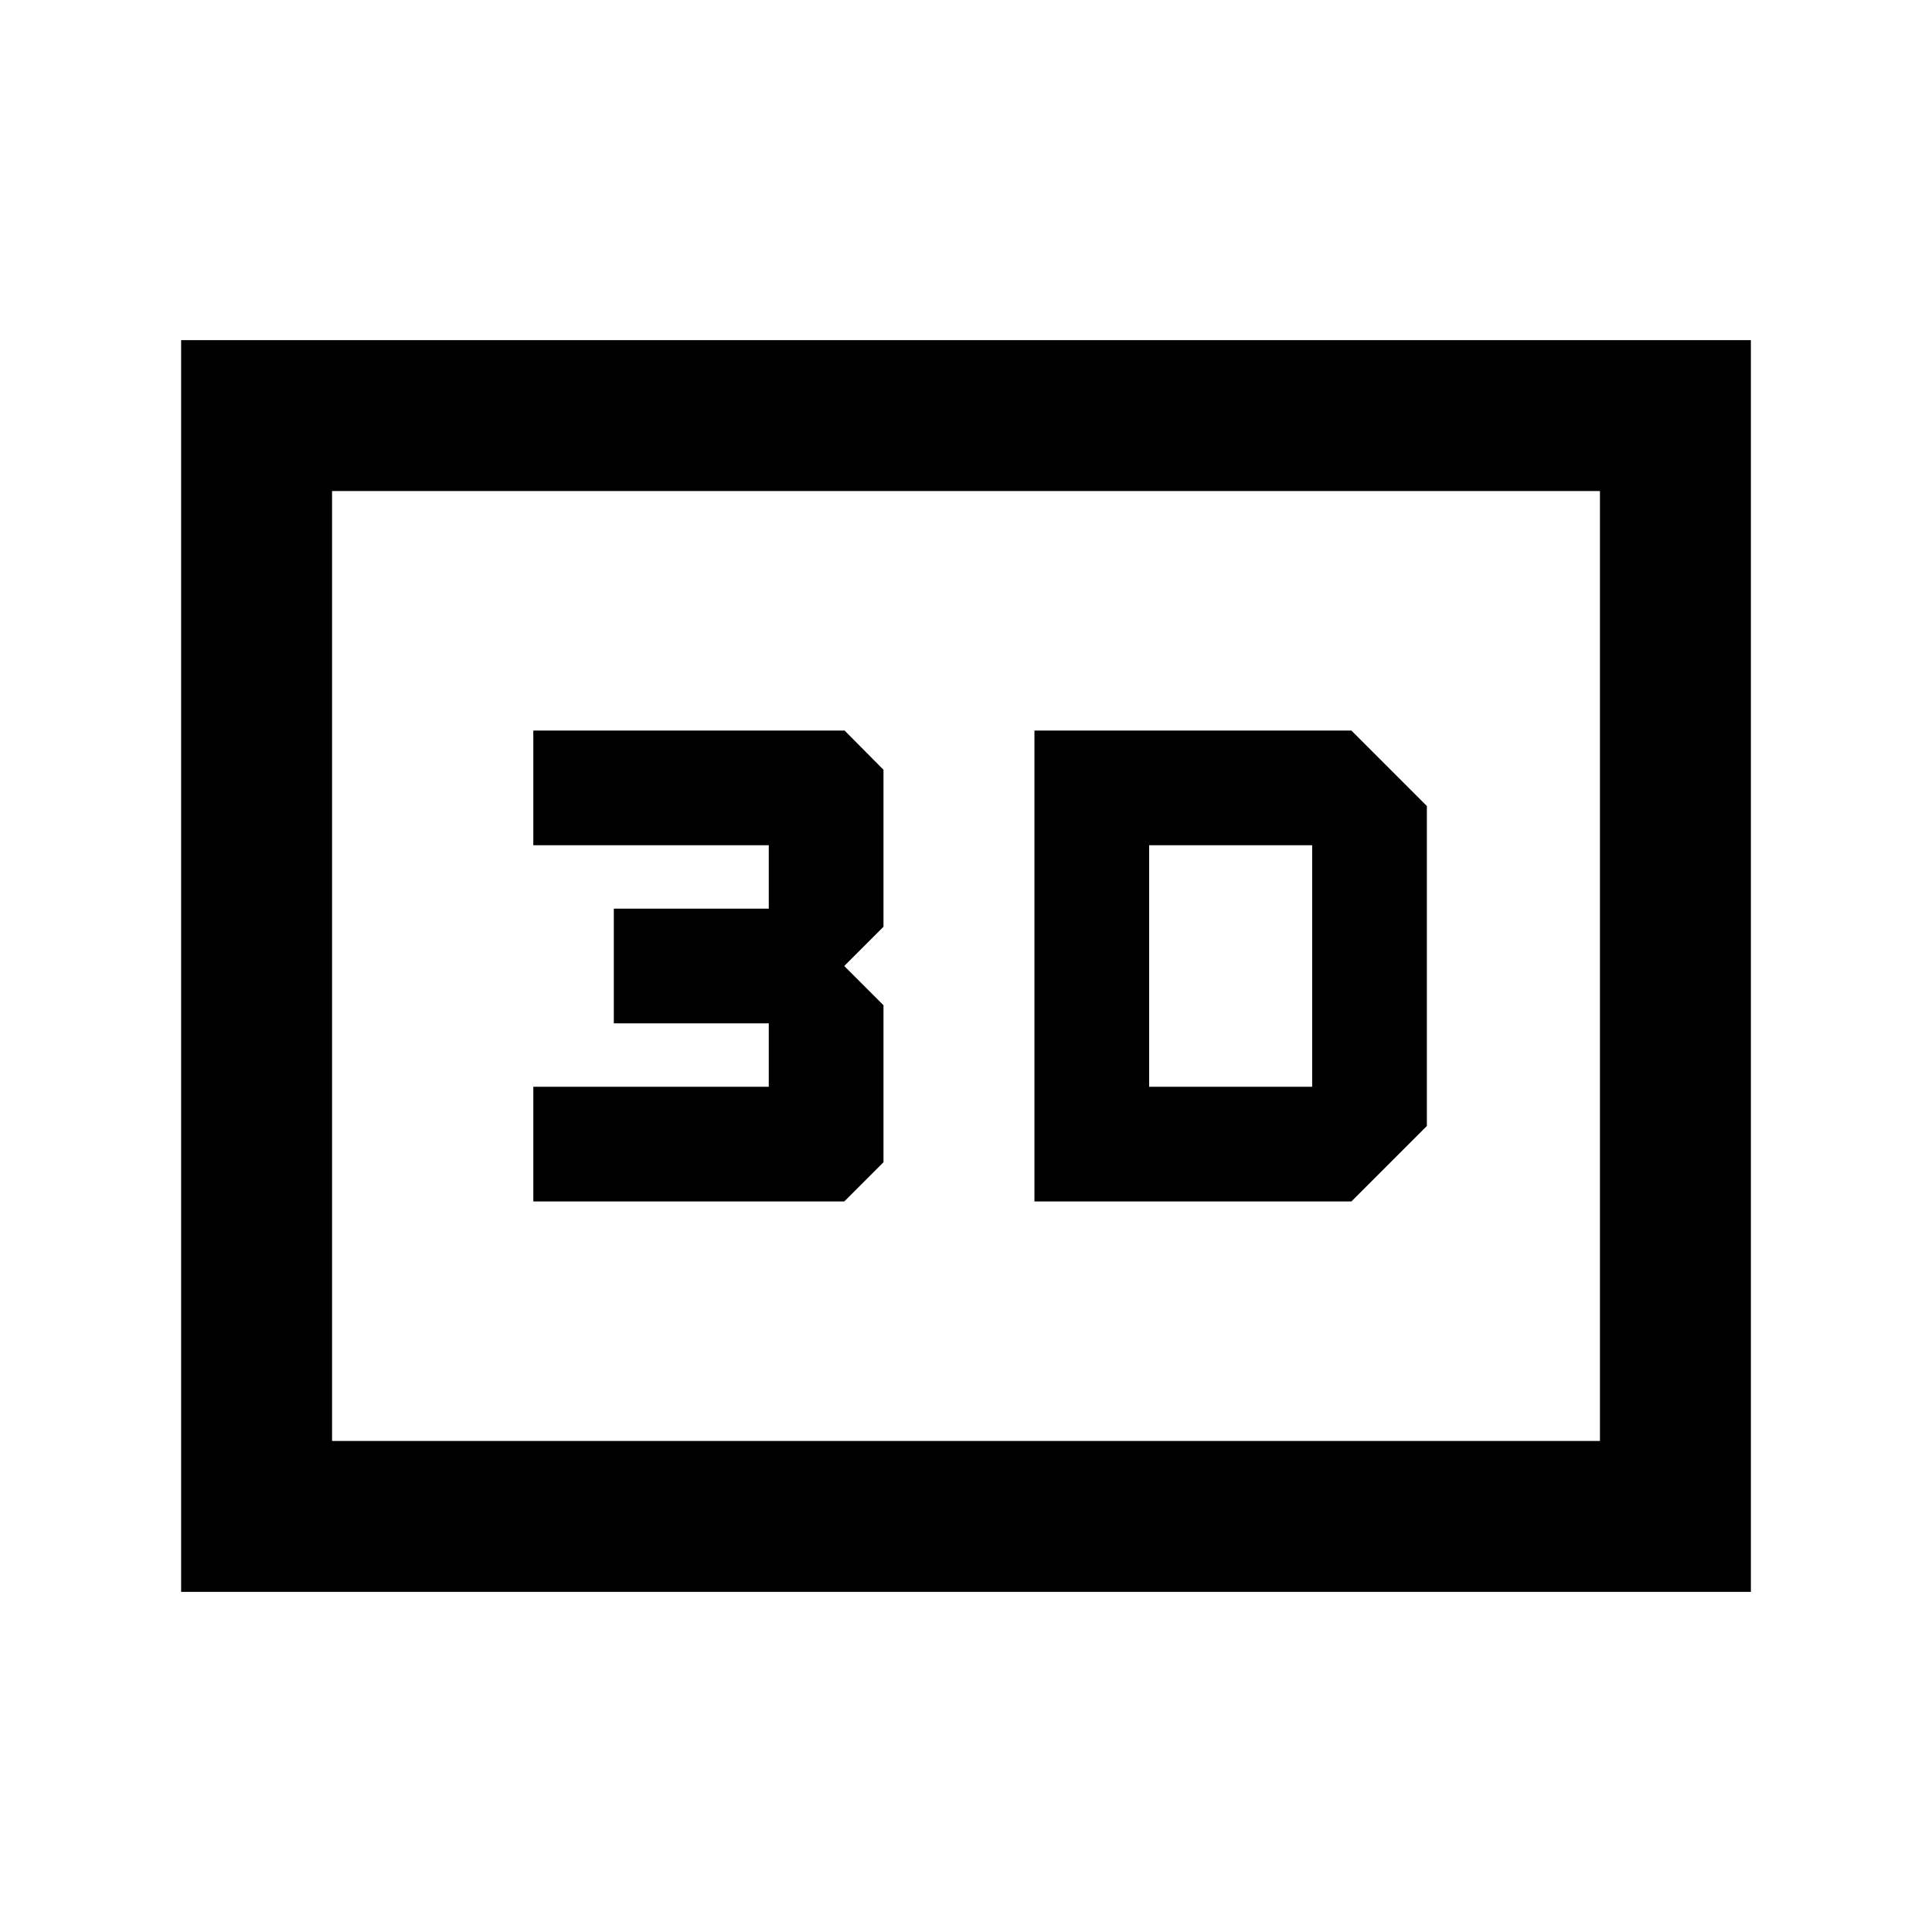 <svg xmlns="http://www.w3.org/2000/svg" height="24" viewBox="0 -960 960 960" width="24"><path d="M514-597v234h157.5l37.5-37.5v-159L671.5-597H514Zm57 177v-120h81v120h-81Zm-306 57h154.5l19.5-19.5v-78L419.5-480l19.5-19.5v-78L419.67-597H265v57h117v31.5h-77v57h77v31.5H265v57ZM90-169v-622h780v622H90Zm75-75h630v-472H165v472Zm0 0v-472 472Z"/></svg>